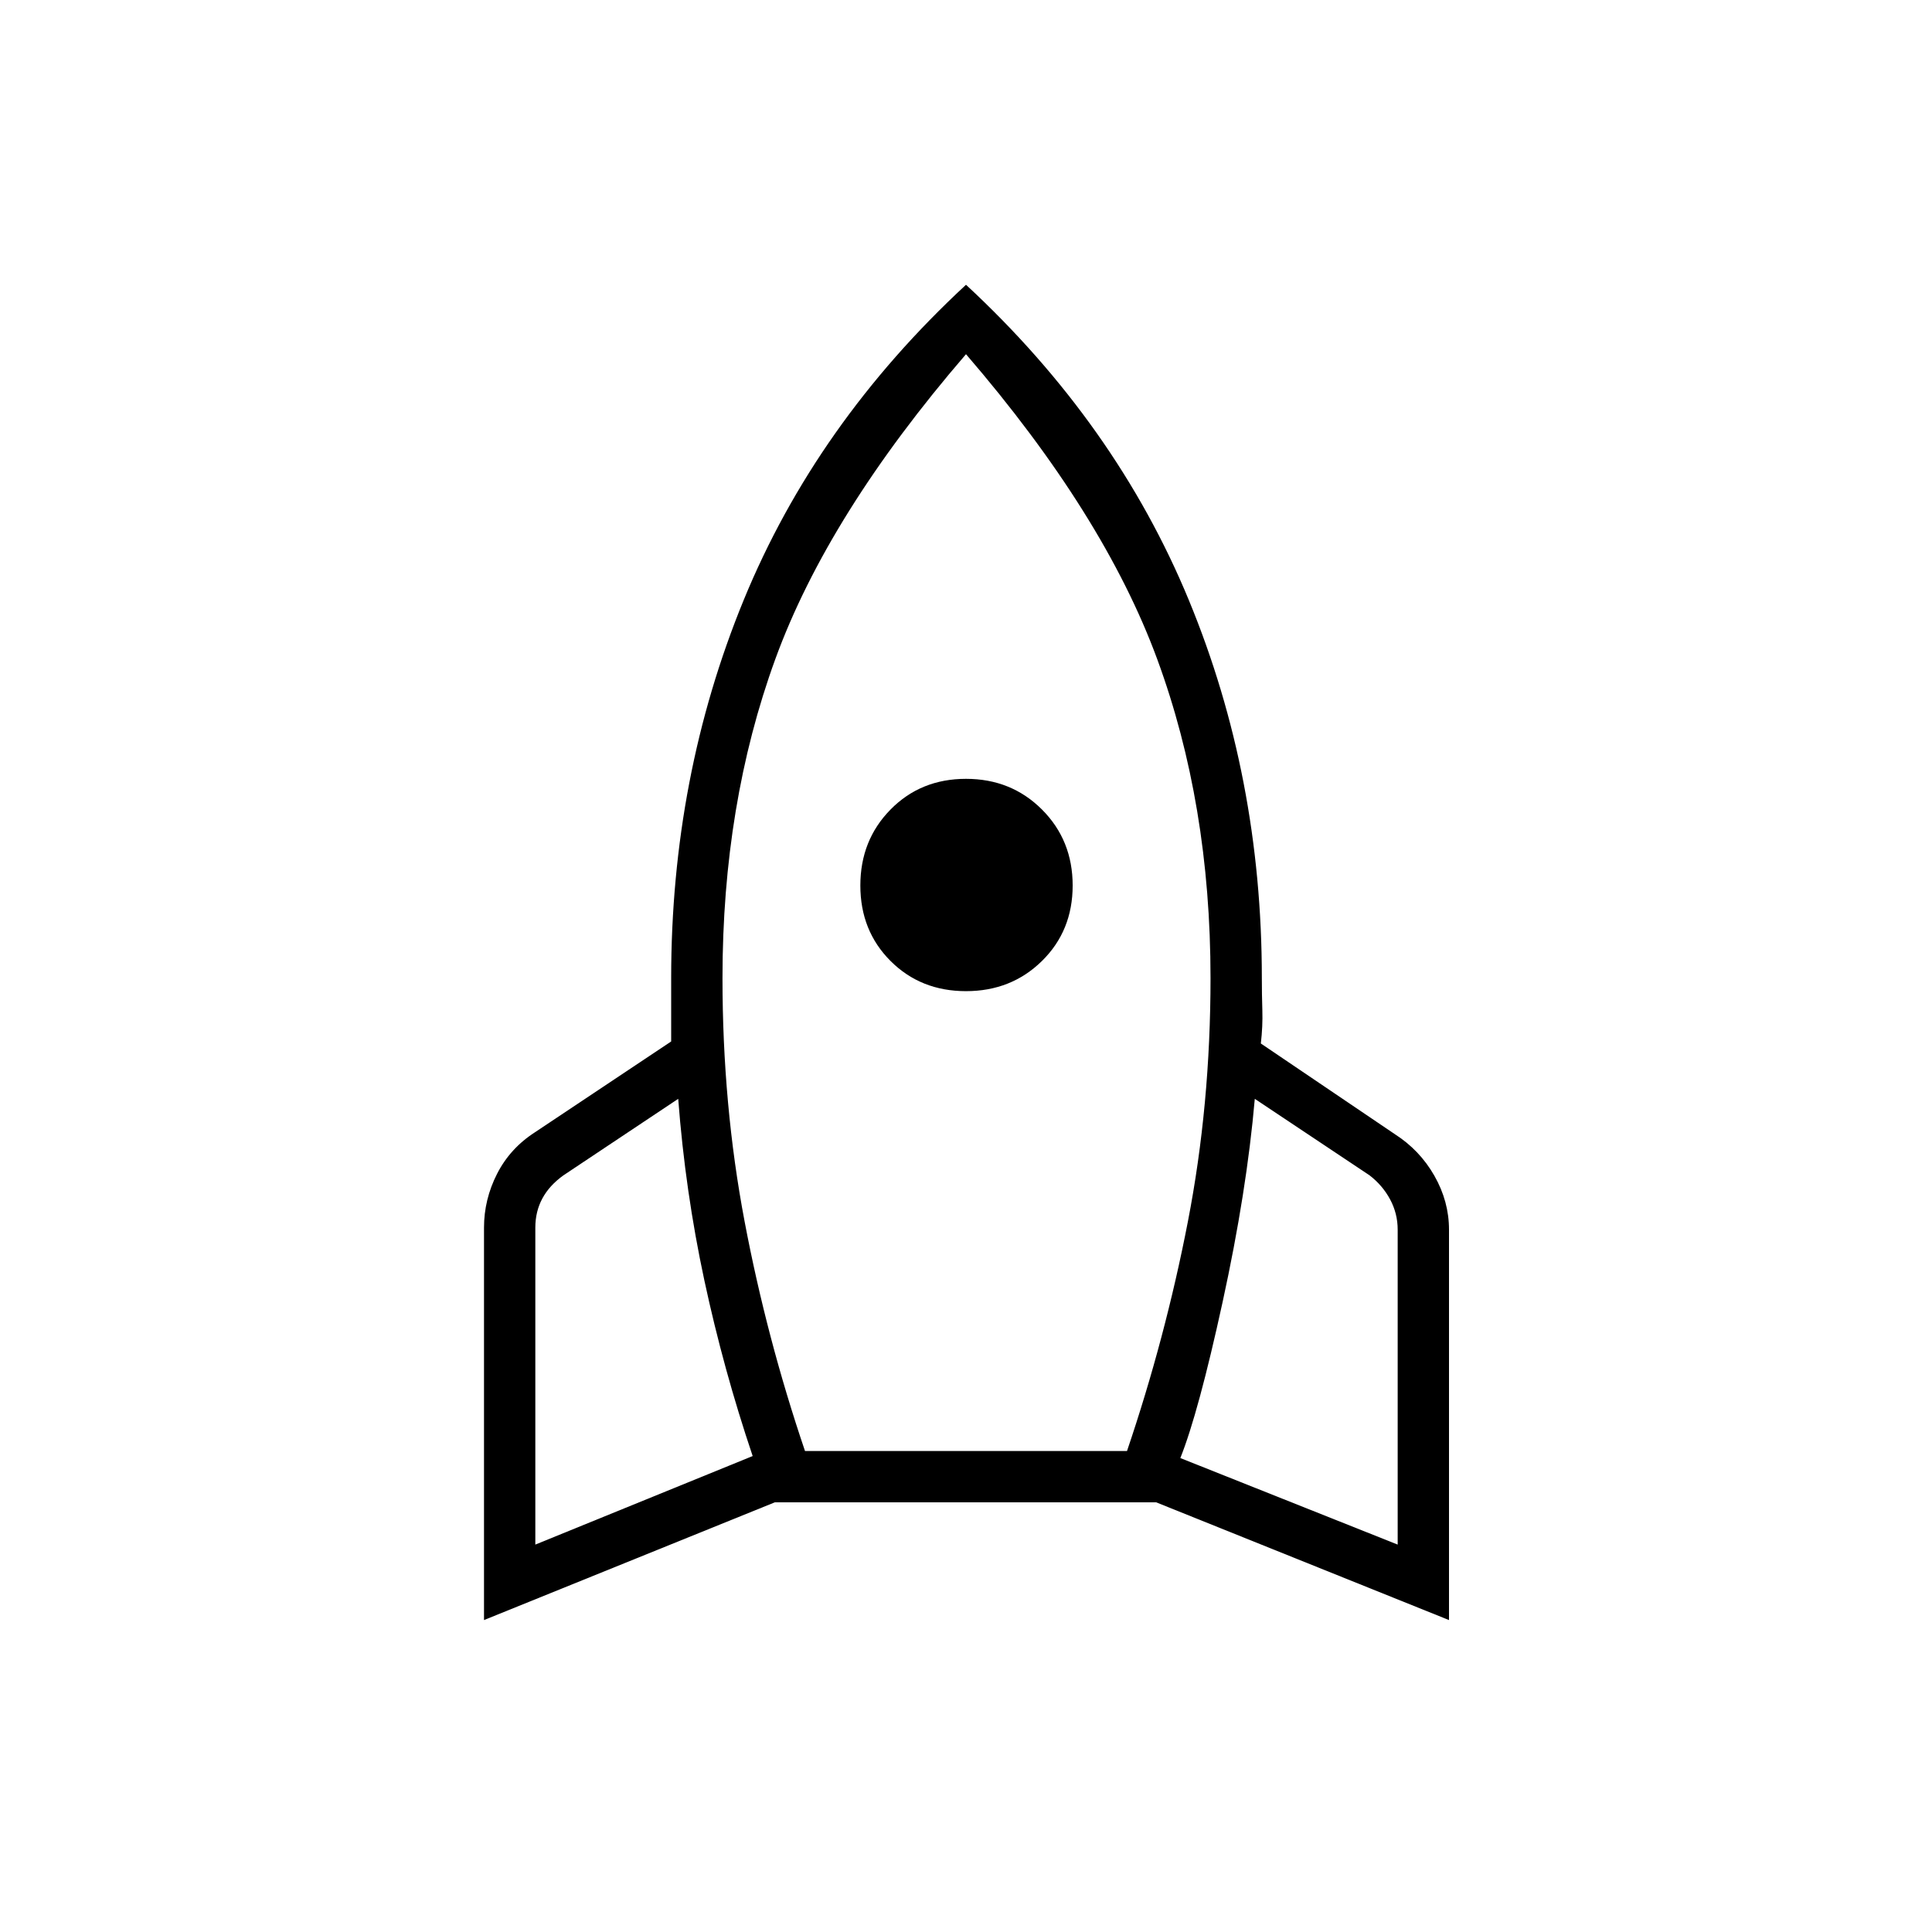 <svg xmlns="http://www.w3.org/2000/svg" height="24" viewBox="0 -960 960 960" width="24"><path d="m266-192.5 108-44q-14.5-43-24-87.25T337-414l-57 38q-7 5-10.5 11.5T266-350v157.5ZM400-239h160q19-56 30.25-114t11.25-121q0-86.5-26.5-158.5T480-784q-68.5 79.5-94.75 151.5T359-474q0 63 11 121t30 114Zm80-228.5q-22.5 0-37.5-15t-15-37.5q0-22.5 15-37.75T480-573q22.5 0 37.75 15.25T533-520q0 22.5-15.25 37.5t-37.75 15Zm214.5 275V-349q0-8-3.75-15t-10.25-12l-57-38q-4 46-16 101t-21 77.5l108 43ZM480-818.5q74.5 69 110.75 156.75T627-474q0 8 .25 16t-.75 16.5l66.5 45q12.5 8 19.75 20.75T720-349v194l-145.5-58.5H385L240.5-155v-195q0-14 6.5-26.75t19-20.75l67.5-45V-474q0-100 36-187.75T480-818.5Z"/></svg>